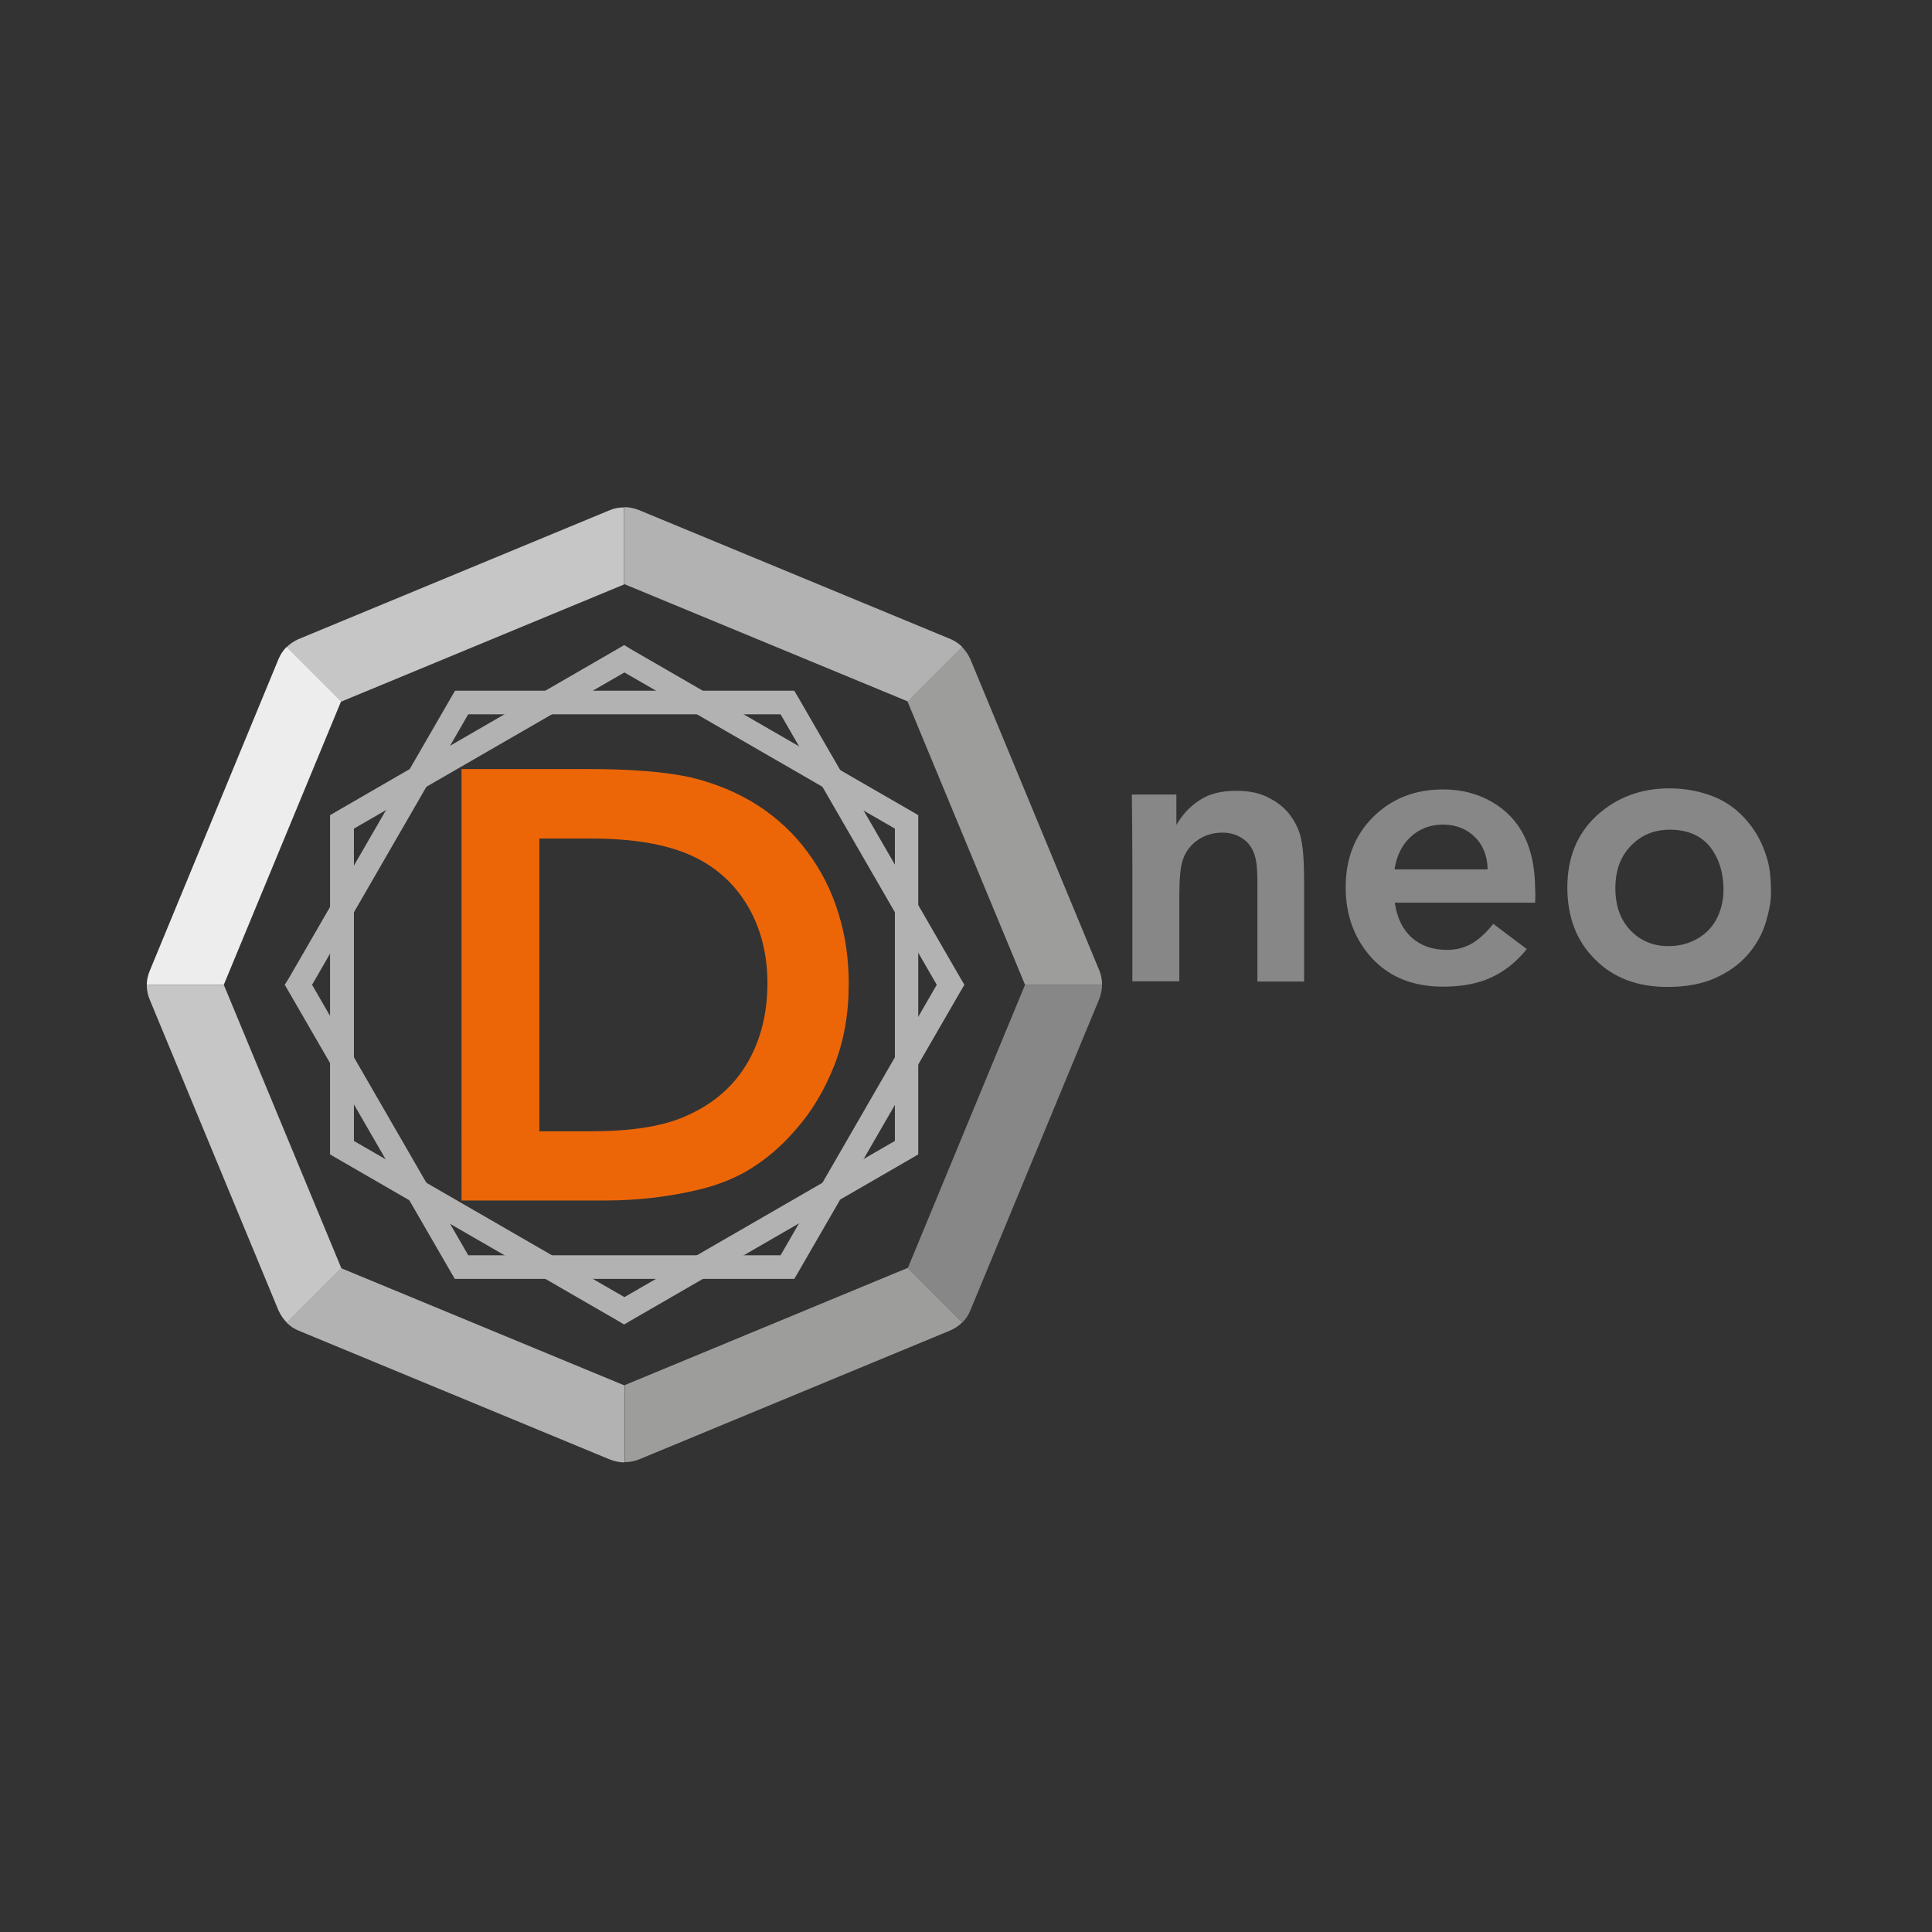 <?xml version="1.0" encoding="utf-8"?>
<!-- Generator: Adobe Illustrator 23.1.0, SVG Export Plug-In . SVG Version: 6.00 Build 0)  -->
<svg version="1.1" id="Слой_1" xmlns="http://www.w3.org/2000/svg" xmlns:xlink="http://www.w3.org/1999/xlink" x="0px" y="0px"
	 viewBox="0 0 72 72" style="enable-background:new 0 0 72 72;" xml:space="preserve">
<rect x="0" y="0" width="72" height="72" fill="#333333" stroke="none"/>
<style type="text/css">
	.st0{fill-rule:evenodd;clip-rule:evenodd;fill:#878787;}
	.st1{fill-rule:evenodd;clip-rule:evenodd;fill:#C6C6C6;}
	.st2{fill-rule:evenodd;clip-rule:evenodd;fill:#EDEDED;}
	.st3{fill-rule:evenodd;clip-rule:evenodd;fill:#B2B2B2;}
	.st4{fill-rule:evenodd;clip-rule:evenodd;fill:#9D9D9C;}
	.st5{fill:#B2B2B2;}
	.st6{fill:#EC6608;}
</style>
<g>
	<path class="st0" d="M64.23,33.16c0-0.64-0.17-1.17-0.5-1.6c-0.34-0.42-0.84-0.64-1.5-0.64c-0.58,0-1.07,0.2-1.45,0.6
		c-0.39,0.4-0.58,0.92-0.58,1.58c0,0.66,0.19,1.18,0.56,1.57c0.37,0.39,0.85,0.59,1.42,0.59c0.41,0,0.77-0.1,1.1-0.29
		c0.32-0.19,0.56-0.45,0.72-0.78C64.15,33.88,64.23,33.53,64.23,33.16L64.23,33.16z M66,33.29c0,0.28-0.06,0.63-0.19,1.07
		c-0.13,0.44-0.35,0.84-0.67,1.21c-0.32,0.37-0.73,0.66-1.22,0.88c-0.49,0.22-1.08,0.33-1.78,0.33c-1.12,0-2.02-0.34-2.7-1.03
		c-0.69-0.68-1.03-1.58-1.03-2.68c0-1.11,0.37-2.01,1.1-2.68c0.74-0.67,1.64-1.01,2.7-1.01c0.58,0,1.11,0.1,1.61,0.29
		c0.49,0.19,0.91,0.49,1.26,0.89c0.35,0.4,0.6,0.86,0.76,1.39C65.95,32.28,66,32.73,66,33.29L66,33.29z"/>
	<path class="st0" d="M55.44,32.4c-0.01-0.5-0.17-0.91-0.48-1.21c-0.31-0.3-0.7-0.46-1.18-0.46c-0.47,0-0.87,0.15-1.2,0.45
		c-0.33,0.3-0.53,0.7-0.61,1.22H55.44L55.44,32.4z M57.21,33.64h-5.23c0.08,0.57,0.3,1.01,0.64,1.31c0.34,0.3,0.78,0.45,1.3,0.45
		c0.33,0,0.63-0.07,0.9-0.22c0.27-0.15,0.55-0.4,0.83-0.75l1.25,0.94c-0.39,0.48-0.83,0.83-1.33,1.06c-0.5,0.23-1.1,0.34-1.79,0.34
		c-1.11,0-1.99-0.35-2.65-1.06c-0.65-0.71-0.98-1.59-0.98-2.64c0-1.07,0.34-1.94,1.02-2.62c0.68-0.68,1.55-1.03,2.61-1.03
		c0.67,0,1.27,0.15,1.81,0.46c0.53,0.3,0.94,0.73,1.21,1.27c0.27,0.54,0.41,1.21,0.41,2.01C57.22,33.26,57.22,33.42,57.21,33.64
		L57.21,33.64z"/>
	<path class="st0" d="M43.94,36.57H42.2v-4.32c0-1.06-0.01-1.94-0.02-2.64h1.66v1.13c0.23-0.39,0.52-0.7,0.88-0.93
		c0.35-0.23,0.81-0.34,1.36-0.34c0.49,0,0.9,0.09,1.24,0.28c0.34,0.18,0.61,0.41,0.79,0.67c0.19,0.27,0.32,0.55,0.38,0.86
		c0.07,0.31,0.11,0.82,0.11,1.54v3.76h-1.74v-3.75c0-0.47-0.04-0.82-0.13-1.04c-0.09-0.23-0.23-0.42-0.44-0.55
		c-0.21-0.14-0.45-0.21-0.73-0.21c-0.35,0-0.66,0.09-0.93,0.28c-0.27,0.19-0.46,0.44-0.56,0.77c-0.08,0.24-0.12,0.69-0.12,1.32
		V36.57L43.94,36.57z"/>
	<path class="st1" d="M10.68,24.12l2.03,2.03l10.55-4.37l0-2.87c-0.18,0-0.36,0.03-0.53,0.1l-11.61,4.81
		C10.96,23.89,10.81,23.99,10.68,24.12L10.68,24.12z"/>
	<path class="st2" d="M5.47,36.7l2.87,0l4.37-10.56l-2.03-2.03c-0.13,0.13-0.23,0.28-0.3,0.45L5.58,36.18
		C5.51,36.35,5.47,36.53,5.47,36.7L5.47,36.7z"/>
	<path class="st1" d="M10.69,49.29l2.03-2.03L8.34,36.7l-2.87,0c0,0.18,0.03,0.36,0.1,0.53l4.81,11.61
		C10.46,49.01,10.56,49.16,10.69,49.29L10.69,49.29z"/>
	<path class="st3" d="M23.27,54.5l0-2.87l-10.56-4.37l-2.03,2.03c0.13,0.13,0.28,0.23,0.45,0.3l11.62,4.81
		C22.92,54.46,23.09,54.5,23.27,54.5L23.27,54.5z"/>
	<path class="st4" d="M35.86,49.28l-2.03-2.03l-10.55,4.37l0,2.87c0.18,0,0.36-0.03,0.53-0.1l11.61-4.81
		C35.58,49.51,35.73,49.41,35.86,49.28L35.86,49.28z"/>
	<path class="st0" d="M41.07,36.7l-2.87,0l-4.37,10.56l2.03,2.03c0.13-0.13,0.23-0.28,0.3-0.45l4.81-11.62
		C41.03,37.06,41.07,36.88,41.07,36.7L41.07,36.7z"/>
	<path class="st4" d="M35.85,24.11l-2.03,2.03L38.2,36.7l2.87,0c0-0.18-0.03-0.36-0.1-0.53l-4.81-11.61
		C36.08,24.39,35.98,24.24,35.85,24.11L35.85,24.11z"/>
	<path class="st3" d="M23.27,18.9l0,2.87l10.56,4.37l2.03-2.03c-0.13-0.13-0.28-0.23-0.45-0.3l-11.62-4.81
		C23.63,18.94,23.45,18.9,23.27,18.9L23.27,18.9z"/>
	<path class="st5" d="M23.49,24.18l5.26,3.04L34,30.25l0.22,0.13v0.25v6.07v6.07v0.25L34,43.15l-5.26,3.04l-5.26,3.04l-0.22,0.13
		l-0.22-0.13l-5.26-3.04l-5.26-3.04l-0.22-0.13v-0.25V36.7v-6.07v-0.25l0.22-0.13l5.26-3.04l5.26-3.04l0.22-0.13L23.49,24.18
		L23.49,24.18z M28.31,27.97l-5.04-2.91l-5.04,2.91l-5.04,2.91v5.82v5.82l5.04,2.91l5.04,2.91l5.04-2.91l5.04-2.91V36.7v-5.82
		L28.31,27.97L28.31,27.97z"/>
	<path class="st5" d="M10.75,36.48l3.04-5.26l3.04-5.26l0.13-0.22h0.25h6.07h6.07h0.25l0.13,0.22l3.04,5.26l3.04,5.26l0.13,0.22
		l-0.13,0.22l-3.04,5.26l-3.04,5.26l-0.13,0.22h-0.25h-6.07H17.2h-0.25l-0.13-0.22l-3.04-5.26l-3.04-5.26l-0.13-0.22L10.75,36.48
		L10.75,36.48z M14.54,31.66l-2.91,5.04l2.91,5.04l2.91,5.04h5.82h5.82L32,41.74l2.91-5.04L32,31.66l-2.91-5.04h-5.82h-5.82
		L14.54,31.66L14.54,31.66z"/>
	<path class="st6" d="M17.21,28.66h4.71c1.64,0,2.91,0.11,3.82,0.31c0.91,0.22,1.74,0.56,2.48,1.03c0.74,0.48,1.37,1.06,1.88,1.76
		c0.52,0.7,0.9,1.46,1.15,2.29c0.26,0.83,0.38,1.7,0.38,2.62c0,1.11-0.18,2.12-0.54,3.04c-0.36,0.91-0.83,1.7-1.42,2.37
		c-0.58,0.68-1.21,1.2-1.89,1.59c-0.46,0.26-0.99,0.47-1.6,0.63c-1.15,0.29-2.37,0.44-3.67,0.44h-5.31V28.66L17.21,28.66z
		 M20.1,42.16h1.91c1.46,0,2.6-0.17,3.44-0.52c1.04-0.43,1.82-1.08,2.35-1.94c0.53-0.87,0.8-1.89,0.8-3.06
		c0-1.11-0.26-2.09-0.76-2.92c-0.51-0.84-1.22-1.46-2.13-1.86c-0.91-0.4-2.13-0.61-3.66-0.61H20.1V42.16L20.1,42.16z"/>
</g>
</svg>
